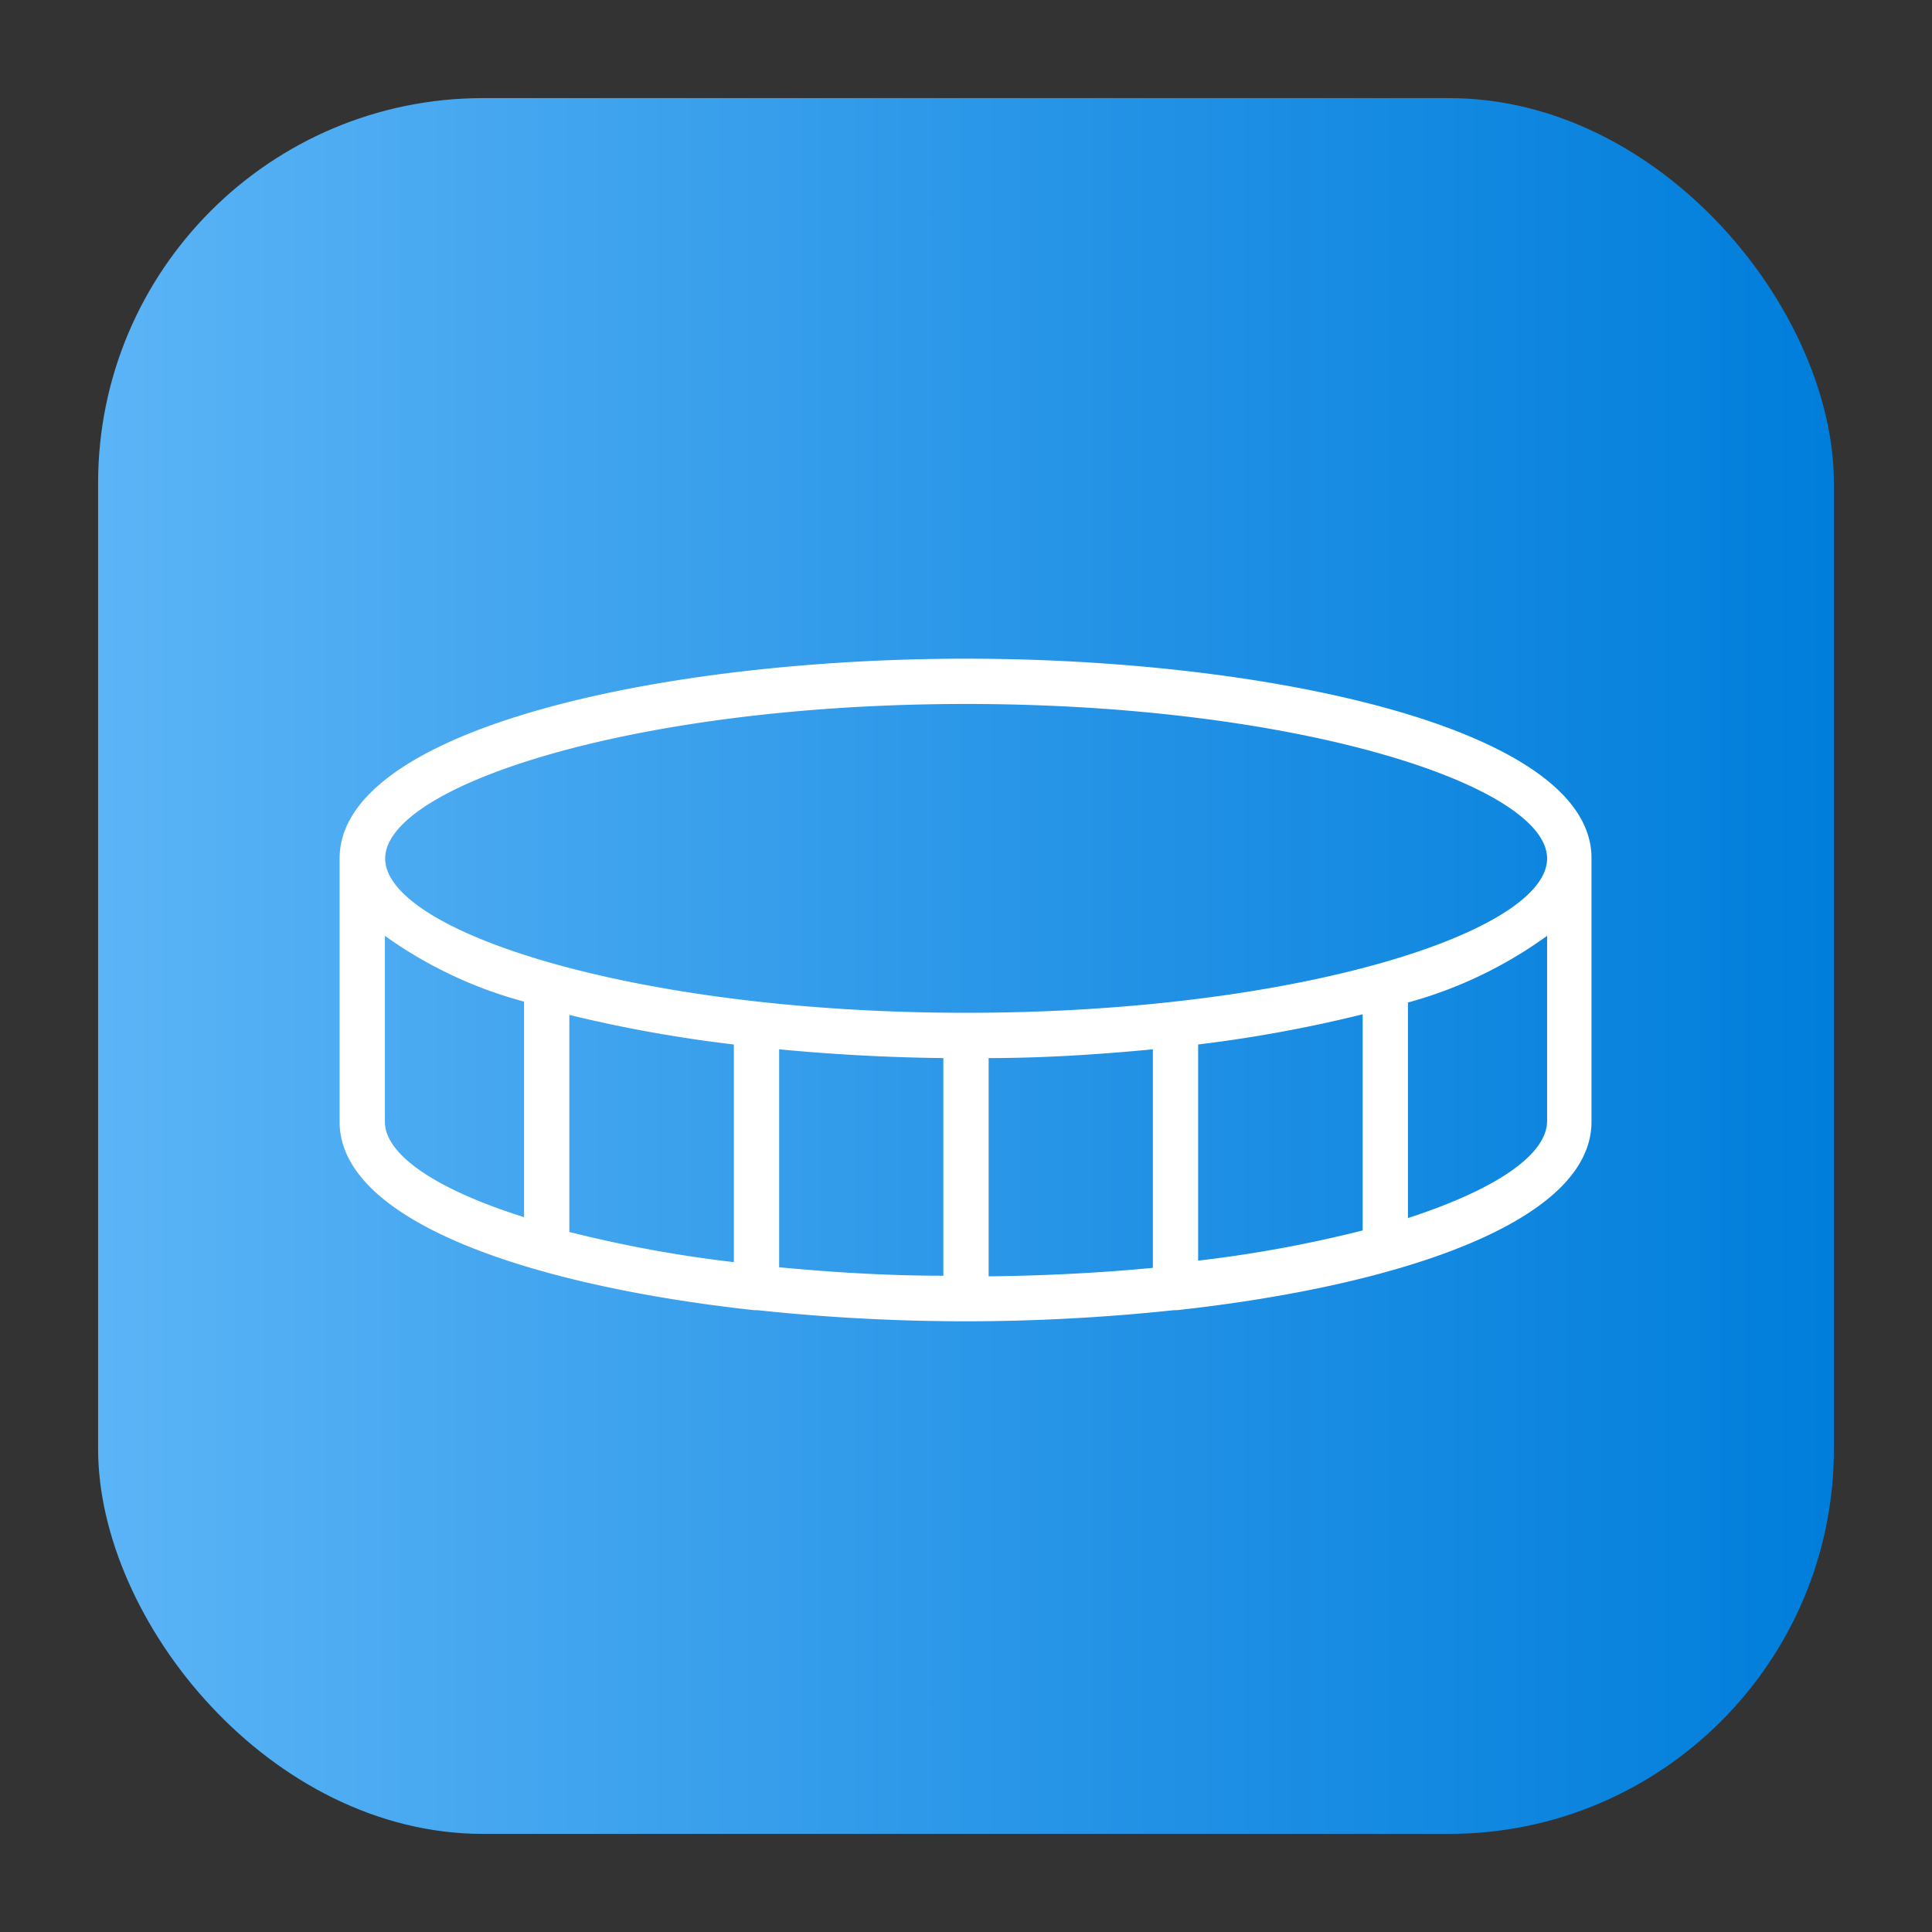 <svg height="512" viewBox="0 0 64 64" width="512" xmlns="http://www.w3.org/2000/svg" xmlns:xlink="http://www.w3.org/1999/xlink"><rect x="0" y="0" width="64" height="64" fill="#333333" stroke="none"/><linearGradient id="linear-gradient" gradientUnits="userSpaceOnUse" x1="3.25" x2="60.75" y1="32" y2="32"><stop offset="0" stop-color="#5bb4f6"/><stop offset=".61" stop-color="#2191e5"/><stop offset="1" stop-color="#007edb"/></linearGradient><g id="Layer_19" data-name="Layer 19"><rect fill="url(#linear-gradient)" height="57.5" rx="12.75" width="57.5" x="3.25" y="3.25"/><path d="m32 21.82c-10.06 0-20.75 2.32-20.75 6.62v8.72c0 3.29 6.27 5.42 13.72 6.24h.11a65.62 65.62 0 0 0 6.91.37 65.62 65.62 0 0 0 6.91-.37h.1c7.45-.82 13.72-2.95 13.72-6.24v-8.72c.03-4.3-10.66-6.62-20.72-6.62zm0 1.5c11 0 19.25 2.7 19.25 5.12s-8.25 5.11-19.25 5.11c-11 0-19.24-2.7-19.24-5.11s8.24-5.12 19.24-5.12zm-7.69 11.28v7.21a42.17 42.17 0 0 1 -5.45-1v-7.19a45.43 45.43 0 0 0 5.45.98zm1.5.16c1.78.17 3.61.27 5.44.29v7.21c-1.91 0-3.74-.12-5.44-.28zm6.94.29c1.83 0 3.66-.12 5.44-.29v7.24c-1.7.16-3.53.26-5.44.28zm6.94-.45a45.43 45.43 0 0 0 5.45-1v7.16a42.17 42.17 0 0 1 -5.45 1zm-26.94 2.56v-6.16a14.25 14.25 0 0 0 4.61 2.18v7.14c-2.89-.91-4.61-2.06-4.61-3.16zm33.89 3.19v-7.14a14.25 14.25 0 0 0 4.61-2.21v6.13c0 1.13-1.72 2.28-4.61 3.22z" fill="#fff"/></g></svg>